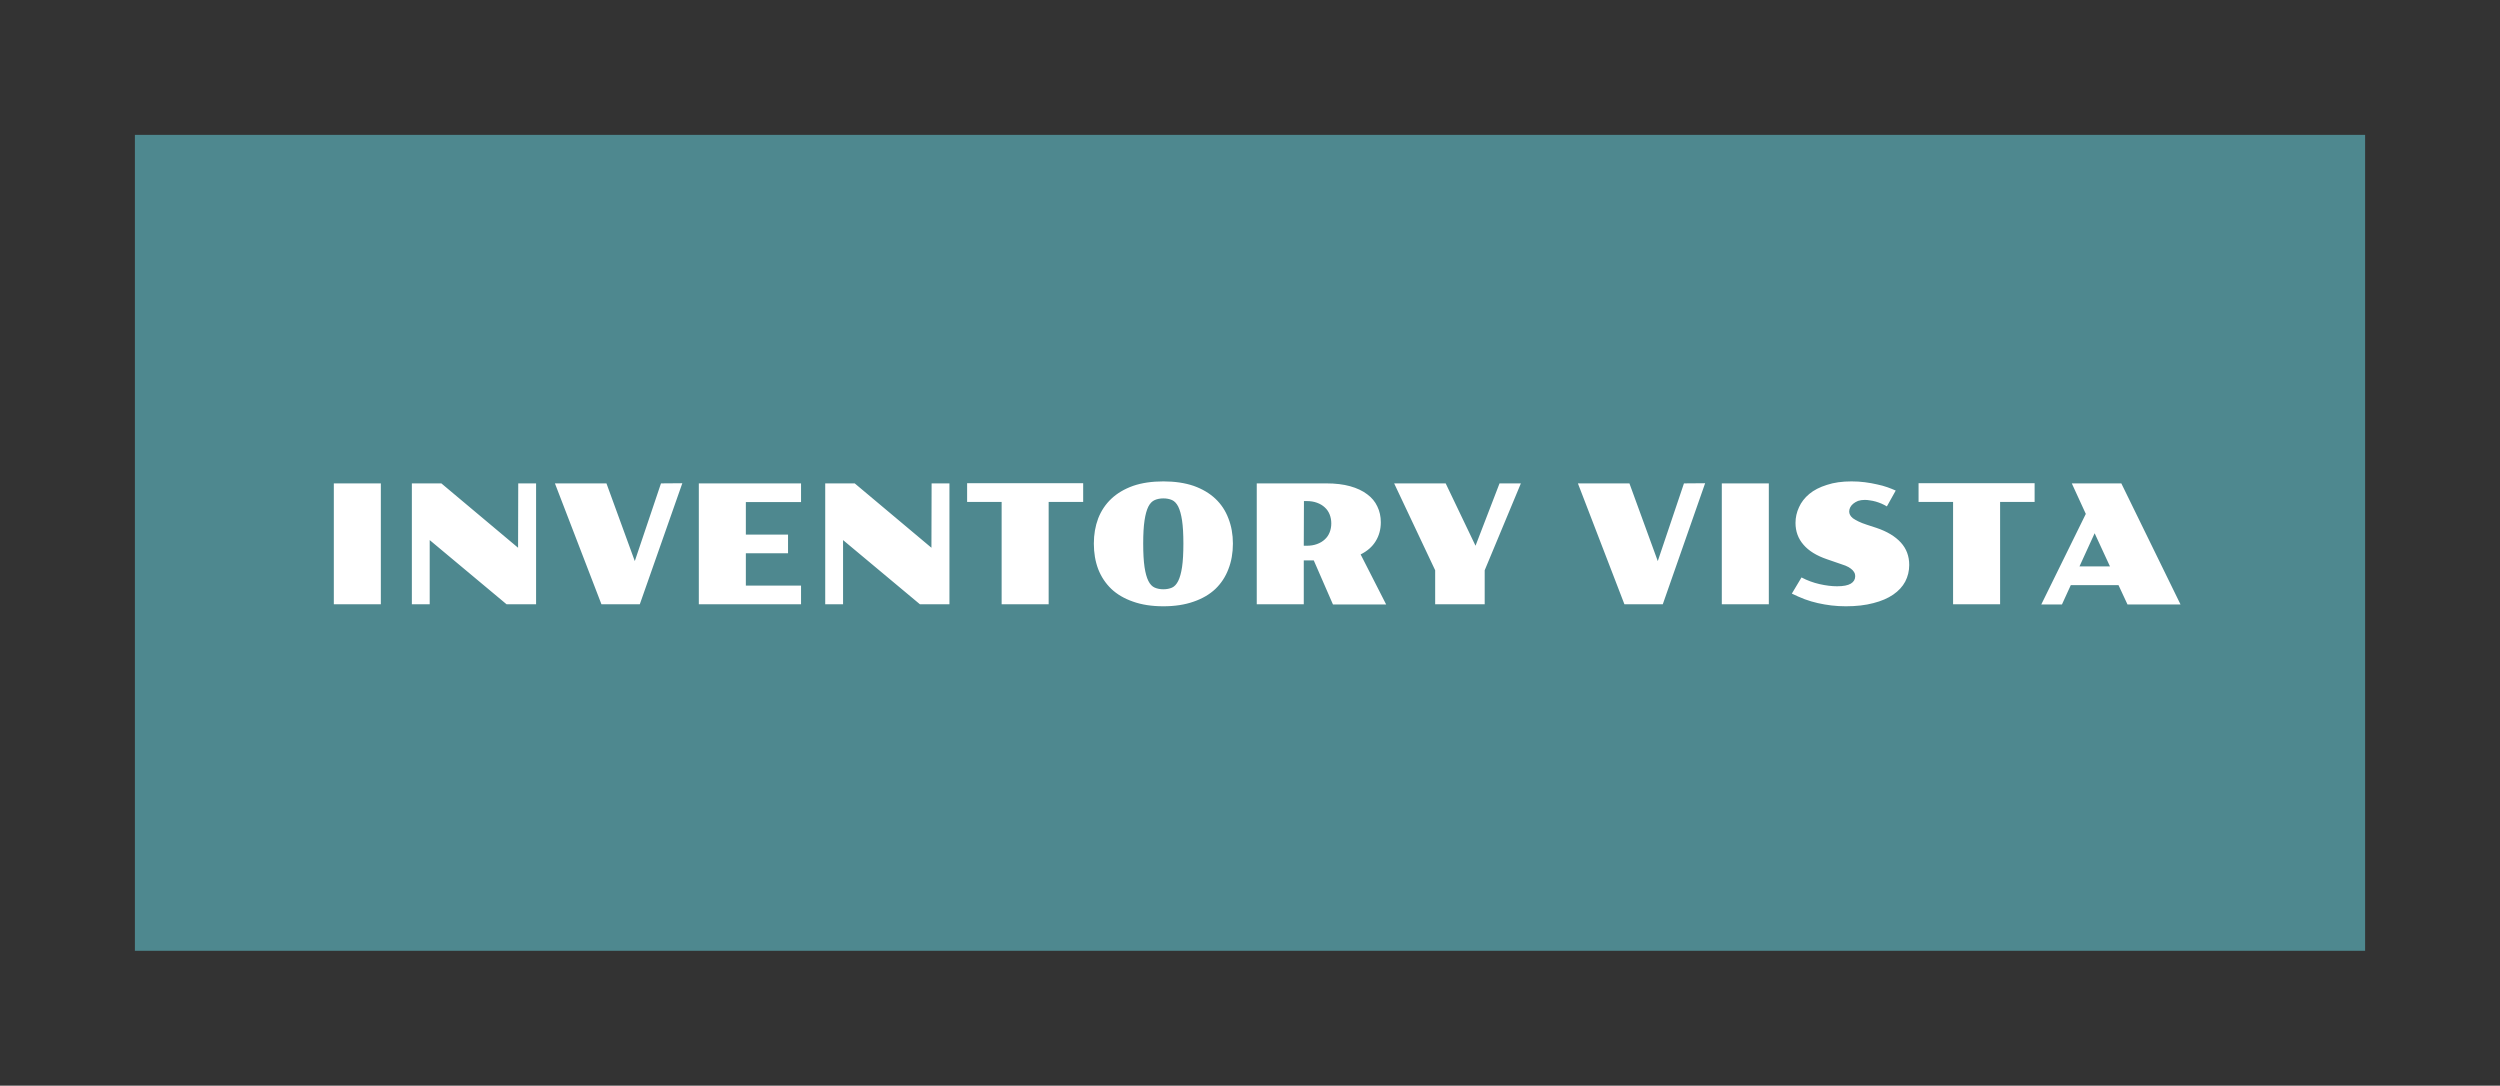 <svg xmlns="http://www.w3.org/2000/svg" version="1.1" xmlns:xlink="http://www.w3.org/1999/xlink" xmlns:svgjs="http://svgjs.dev/svgjs" viewBox="0 0 14.993 6.511"><rect x="0" y="0" width="14.993" height="6.511" fill="#333333" stroke="none"/><g transform="matrix(1,0,0,1,1.909,2.887)"><g transform="matrix(1,0,0,1,0,0)"><g clip-path="url(#SvgjsClipPath1001)"><path d=" M -1.1 -2.078 L 12.275 -2.078 L 12.275 2.815 L -1.1 2.815 Z" fill="#4e888f" transform="matrix(1,0,0,1,0,0)" fill-rule="nonzero"></path></g></g><g transform="matrix(1,0,0,1,0,0)"><path d=" M 0.093 0.012 L 0.375 0.012 L 0.375 0.737 L 0.093 0.737 L 0.093 0.012 M 0.561 0.012 L 0.738 0.012 L 1.198 0.398 L 1.199 0.012 L 1.306 0.012 L 1.306 0.737 L 1.129 0.737 L 0.668 0.352 L 0.668 0.737 L 0.561 0.737 L 0.561 0.012 M 1.419 0.012 L 1.728 0.012 L 1.898 0.478 L 2.055 0.012 L 2.183 0.011 L 1.928 0.737 L 1.698 0.737 L 1.419 0.012 M 2.282 0.012 L 2.895 0.012 L 2.895 0.124 L 2.564 0.124 L 2.564 0.319 L 2.817 0.319 L 2.817 0.431 L 2.564 0.431 L 2.564 0.625 L 2.895 0.625 L 2.895 0.737 L 2.282 0.737 L 2.282 0.012 M 3.04 0.012 L 3.217 0.012 L 3.677 0.398 L 3.678 0.012 L 3.785 0.012 L 3.785 0.737 L 3.608 0.737 L 3.147 0.352 L 3.147 0.737 L 3.04 0.737 L 3.04 0.012 M 4.098 0.123 L 3.891 0.123 L 3.891 0.011 L 4.587 0.011 L 4.587 0.123 L 4.38 0.123 L 4.38 0.737 L 4.098 0.737 L 4.098 0.123 M 4.651 0.373 Q 4.651 0.291 4.677 0.222 Q 4.704 0.153 4.756 0.104 Q 4.808 0.055 4.886 0.027 Q 4.964 0 5.068 0 Q 5.171 0 5.25 0.027 Q 5.328 0.055 5.38 0.104 Q 5.432 0.153 5.458 0.222 Q 5.485 0.291 5.485 0.373 Q 5.485 0.457 5.458 0.526 Q 5.432 0.595 5.38 0.645 Q 5.328 0.694 5.25 0.721 Q 5.171 0.749 5.068 0.749 Q 4.964 0.749 4.886 0.721 Q 4.808 0.694 4.756 0.645 Q 4.704 0.595 4.677 0.526 Q 4.651 0.457 4.651 0.373 M 5.068 0.647 Q 5.097 0.647 5.12 0.637 Q 5.142 0.627 5.157 0.597 Q 5.172 0.567 5.18 0.514 Q 5.188 0.46 5.188 0.373 Q 5.188 0.287 5.18 0.234 Q 5.172 0.181 5.157 0.151 Q 5.142 0.122 5.12 0.112 Q 5.097 0.102 5.068 0.102 Q 5.039 0.102 5.016 0.112 Q 4.993 0.122 4.978 0.151 Q 4.963 0.181 4.955 0.234 Q 4.947 0.287 4.947 0.373 Q 4.947 0.46 4.955 0.514 Q 4.963 0.567 4.978 0.597 Q 4.993 0.627 5.016 0.637 Q 5.039 0.647 5.068 0.647 M 5.628 0.012 L 6.046 0.012 Q 6.127 0.012 6.188 0.029 Q 6.249 0.046 6.29 0.077 Q 6.331 0.107 6.351 0.15 Q 6.372 0.193 6.372 0.245 Q 6.372 0.309 6.341 0.359 Q 6.311 0.408 6.251 0.438 L 6.404 0.738 L 6.085 0.738 L 5.97 0.474 L 5.91 0.474 L 5.91 0.737 L 5.628 0.737 L 5.628 0.012 M 5.927 0.386 Q 5.962 0.386 5.989 0.376 Q 6.017 0.366 6.036 0.348 Q 6.055 0.331 6.065 0.306 Q 6.075 0.281 6.075 0.252 Q 6.075 0.223 6.065 0.198 Q 6.055 0.173 6.036 0.156 Q 6.017 0.138 5.989 0.128 Q 5.962 0.118 5.927 0.118 L 5.911 0.118 L 5.91 0.386 L 5.927 0.386 M 6.698 0.533 L 6.452 0.012 L 6.761 0.012 L 6.94 0.386 L 7.084 0.012 L 7.212 0.012 L 6.995 0.533 L 6.995 0.737 L 6.698 0.737 L 6.698 0.533 M 7.554 0.012 L 7.863 0.012 L 8.033 0.478 L 8.19 0.012 L 8.317 0.011 L 8.063 0.737 L 7.833 0.737 L 7.554 0.012 M 8.417 0.012 L 8.699 0.012 L 8.699 0.737 L 8.417 0.737 L 8.417 0.012 M 8.895 0.576 Q 8.946 0.603 9.003 0.616 Q 9.06 0.629 9.108 0.629 Q 9.165 0.629 9.191 0.613 Q 9.217 0.597 9.217 0.569 Q 9.217 0.56 9.214 0.551 Q 9.21 0.542 9.201 0.532 Q 9.192 0.523 9.177 0.514 Q 9.161 0.505 9.135 0.497 L 9.048 0.467 Q 8.954 0.435 8.907 0.38 Q 8.859 0.325 8.859 0.249 Q 8.859 0.2 8.88 0.155 Q 8.9 0.11 8.942 0.075 Q 8.983 0.041 9.047 0.021 Q 9.11 0 9.195 0 Q 9.237 0 9.275 0.005 Q 9.314 0.01 9.348 0.018 Q 9.382 0.025 9.41 0.035 Q 9.438 0.045 9.46 0.055 L 9.407 0.15 Q 9.392 0.141 9.374 0.133 Q 9.357 0.126 9.34 0.121 Q 9.322 0.116 9.306 0.114 Q 9.289 0.111 9.275 0.111 Q 9.252 0.111 9.234 0.117 Q 9.217 0.124 9.205 0.134 Q 9.193 0.144 9.187 0.156 Q 9.181 0.168 9.181 0.181 Q 9.181 0.191 9.186 0.201 Q 9.191 0.211 9.203 0.221 Q 9.216 0.23 9.236 0.24 Q 9.256 0.25 9.287 0.26 L 9.345 0.279 Q 9.44 0.311 9.491 0.367 Q 9.541 0.422 9.541 0.501 Q 9.541 0.555 9.517 0.601 Q 9.493 0.646 9.445 0.679 Q 9.397 0.712 9.326 0.73 Q 9.255 0.749 9.161 0.749 Q 9.116 0.749 9.074 0.744 Q 9.033 0.739 8.993 0.73 Q 8.953 0.721 8.915 0.707 Q 8.876 0.692 8.837 0.673 L 8.895 0.576 M 9.804 0.123 L 9.597 0.123 L 9.597 0.011 L 10.293 0.011 L 10.293 0.123 L 10.086 0.123 L 10.086 0.737 L 9.804 0.737 L 9.804 0.123 M 10.6 0.195 L 10.516 0.012 L 10.813 0.012 L 11.168 0.738 L 10.85 0.738 L 10.796 0.622 L 10.51 0.622 L 10.457 0.738 L 10.333 0.738 L 10.6 0.195 M 10.745 0.51 L 10.653 0.311 L 10.562 0.51 L 10.745 0.51" fill="#ffffff" fill-rule="nonzero"></path></g><g transform="matrix(1,0,0,1,0,0)"></g></g><defs><clipPath id="SvgjsClipPath1001"><path d=" M -1.1 -2.078 h 13.375 v 4.893 h -13.375 Z"></path></clipPath></defs></svg>
